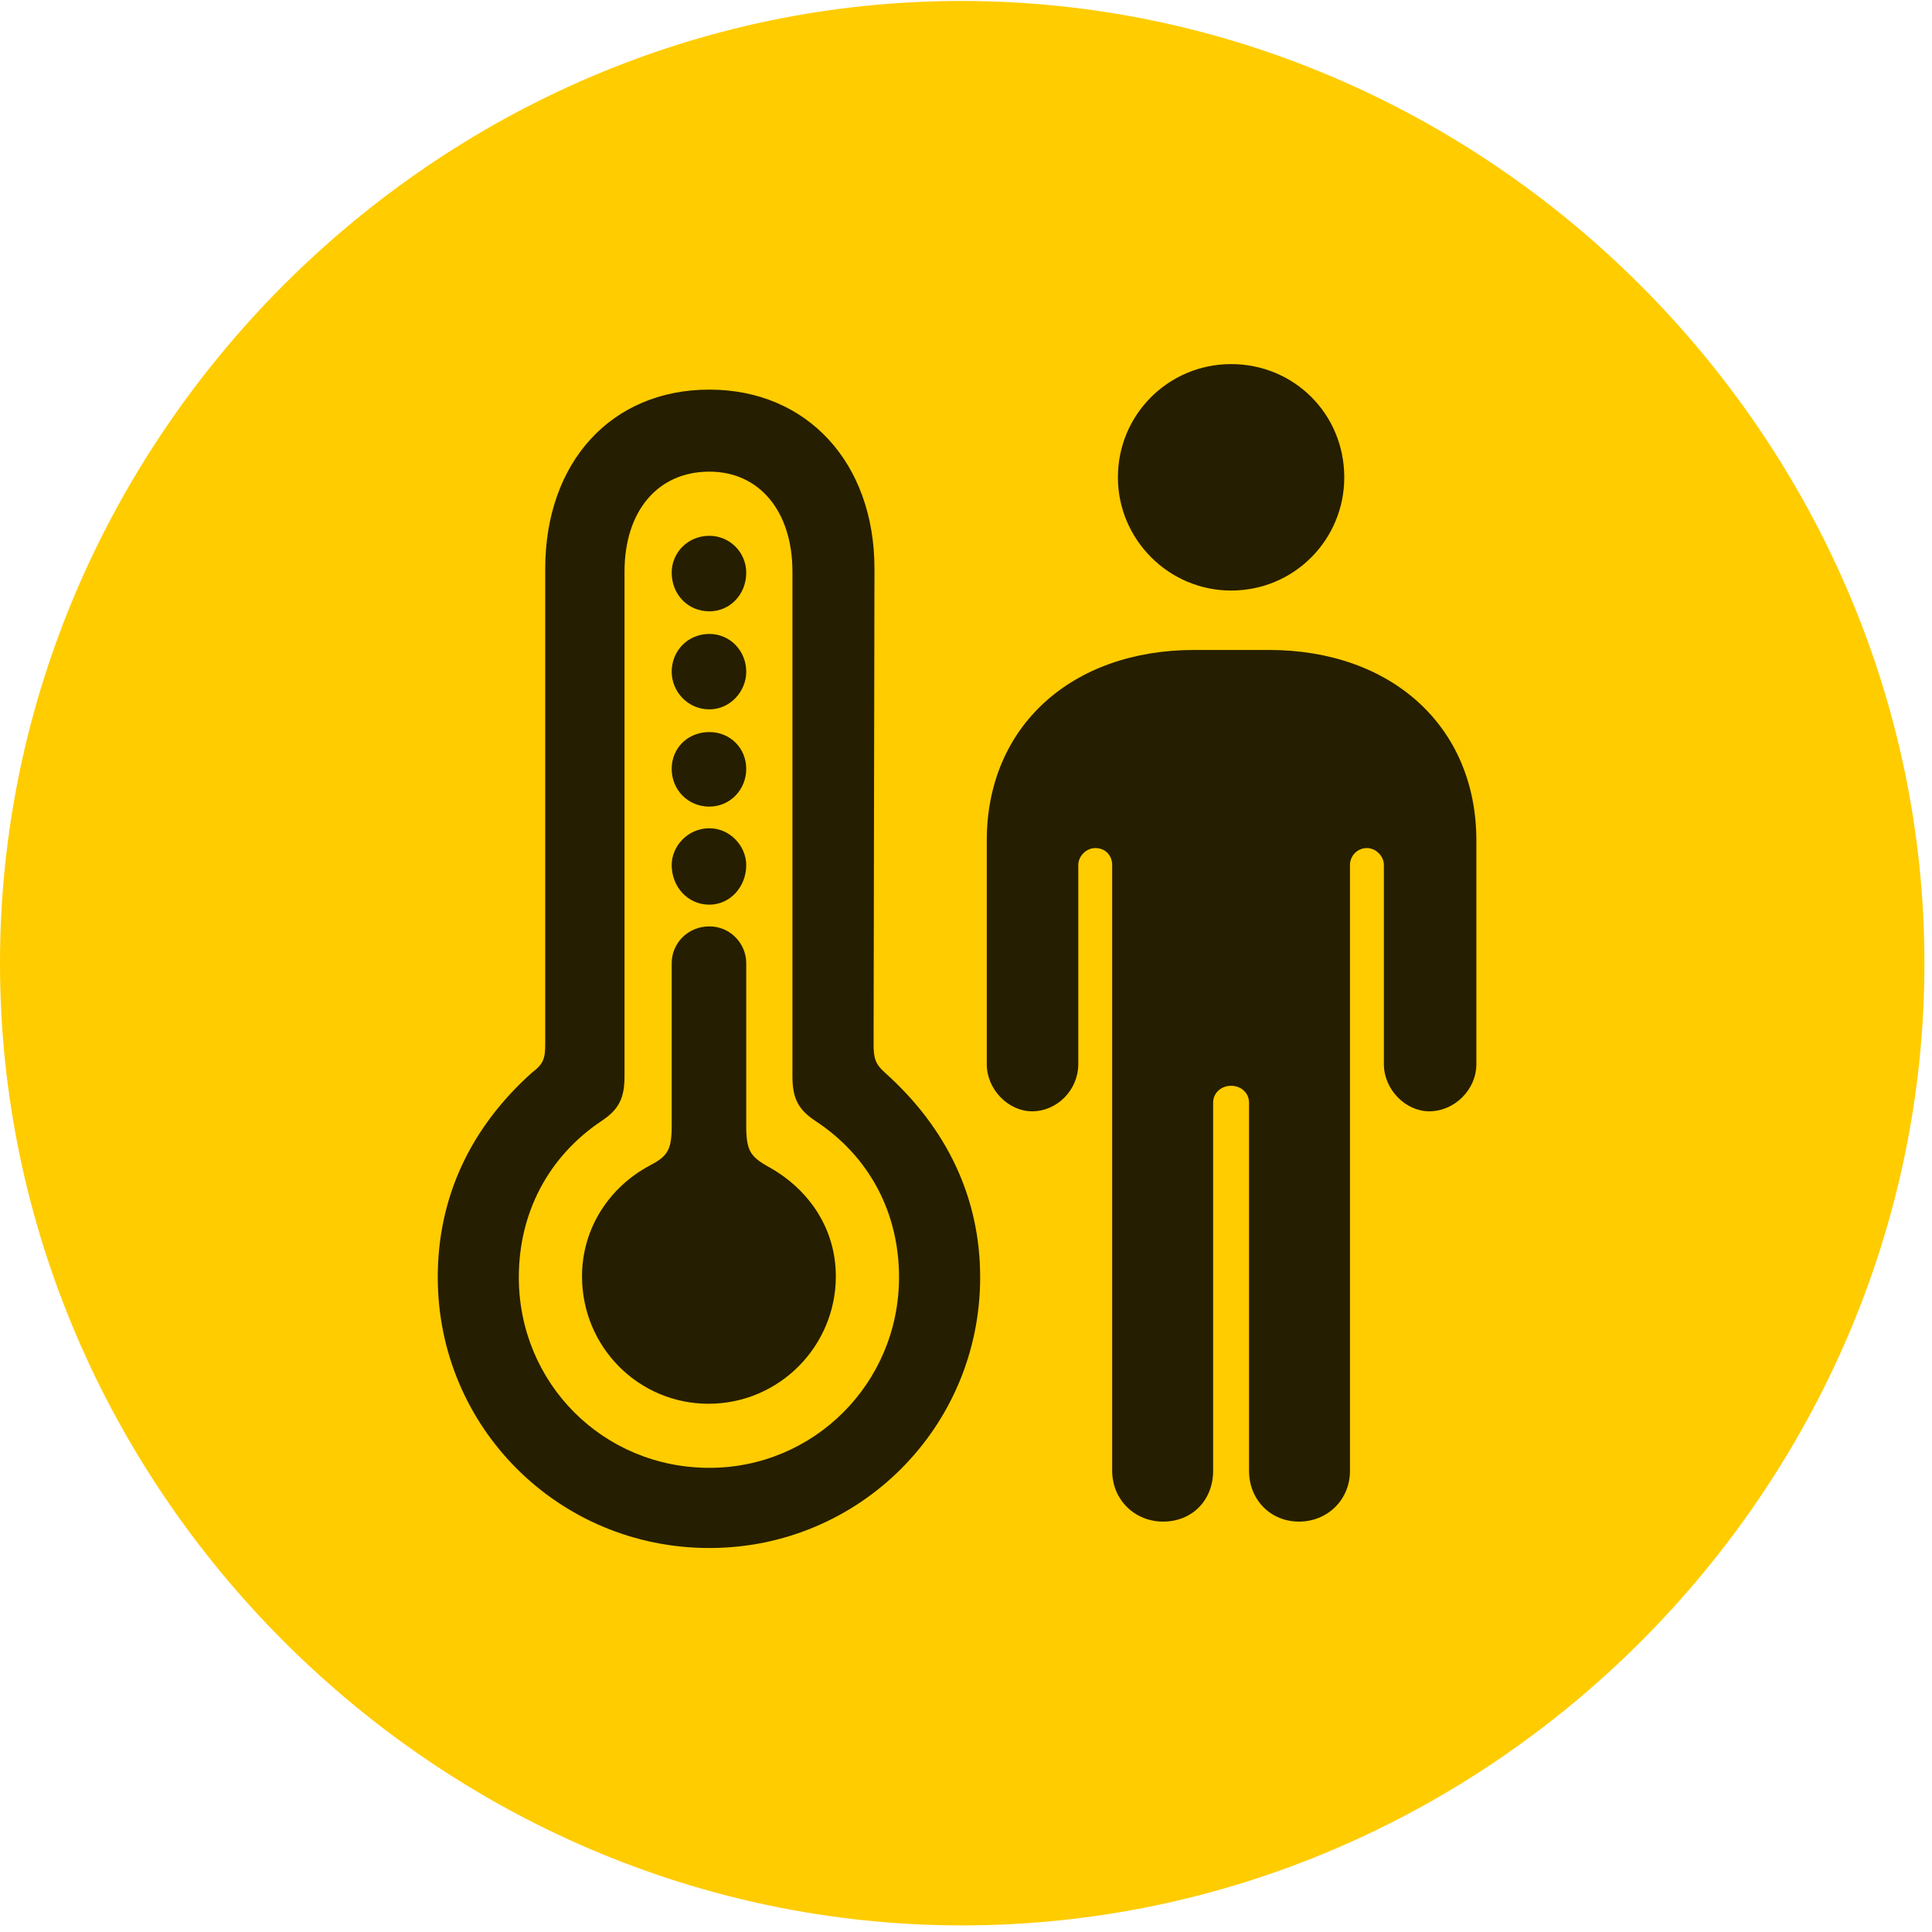 <svg width="24" height="24" viewBox="0 0 24 24" fill="none" xmlns="http://www.w3.org/2000/svg">
<path d="M11.953 23.918C18.492 23.918 23.906 18.504 23.906 11.965C23.906 5.438 18.48 0.012 11.941 0.012C5.414 0.012 0 5.438 0 11.965C0 18.504 5.426 23.918 11.953 23.918Z" fill="#FFCC00"/>
<path d="M8.812 19.23C6.938 19.23 5.438 17.73 5.438 15.867C5.438 14.883 5.836 14.016 6.609 13.324C6.75 13.219 6.773 13.148 6.773 12.973V7.066C6.773 5.742 7.594 4.84 8.812 4.84C10.02 4.84 10.863 5.742 10.863 7.066L10.852 12.973C10.852 13.148 10.875 13.219 10.992 13.324C11.766 14.016 12.176 14.883 12.176 15.867C12.176 17.73 10.676 19.23 8.812 19.23ZM8.812 18.234C10.113 18.234 11.168 17.18 11.168 15.867C11.168 15.07 10.805 14.367 10.125 13.922C9.914 13.781 9.844 13.641 9.844 13.371V7.102C9.844 6.352 9.434 5.859 8.812 5.859C8.168 5.859 7.758 6.352 7.758 7.102V13.371C7.758 13.641 7.688 13.781 7.477 13.922C6.809 14.367 6.445 15.07 6.445 15.867C6.445 17.18 7.488 18.234 8.812 18.234ZM8.812 7.594C8.543 7.594 8.344 7.383 8.344 7.113C8.344 6.867 8.543 6.656 8.812 6.656C9.07 6.656 9.27 6.867 9.27 7.113C9.27 7.383 9.07 7.594 8.812 7.594ZM8.812 8.812C8.543 8.812 8.344 8.59 8.344 8.344C8.344 8.086 8.543 7.875 8.812 7.875C9.07 7.875 9.27 8.086 9.27 8.344C9.27 8.59 9.07 8.812 8.812 8.812ZM8.812 10.02C8.543 10.02 8.344 9.809 8.344 9.551C8.344 9.293 8.543 9.094 8.812 9.094C9.07 9.094 9.27 9.293 9.27 9.551C9.27 9.809 9.07 10.02 8.812 10.02ZM8.812 11.238C8.543 11.238 8.344 11.016 8.344 10.746C8.344 10.512 8.543 10.289 8.812 10.289C9.07 10.289 9.27 10.512 9.27 10.746C9.27 11.016 9.07 11.238 8.812 11.238ZM8.801 17.438C7.934 17.438 7.23 16.734 7.23 15.855C7.23 15.246 7.582 14.742 8.062 14.484C8.285 14.367 8.344 14.297 8.344 13.992V11.965C8.344 11.719 8.543 11.508 8.812 11.508C9.07 11.508 9.27 11.719 9.27 11.965V13.992C9.27 14.297 9.328 14.367 9.527 14.484C10.031 14.754 10.383 15.246 10.383 15.855C10.383 16.723 9.68 17.438 8.801 17.438ZM15.293 7.336C14.52 7.336 13.887 6.703 13.887 5.93C13.887 5.145 14.52 4.523 15.293 4.523C16.078 4.523 16.699 5.145 16.699 5.93C16.699 6.703 16.078 7.336 15.293 7.336ZM16.137 18.902C15.785 18.902 15.516 18.633 15.516 18.27V13.699C15.516 13.57 15.41 13.488 15.293 13.488C15.176 13.488 15.07 13.57 15.07 13.699V18.27C15.07 18.633 14.812 18.902 14.449 18.902C14.098 18.902 13.816 18.633 13.816 18.27V10.746C13.816 10.629 13.734 10.535 13.605 10.535C13.5 10.535 13.395 10.629 13.395 10.746V13.219C13.395 13.535 13.137 13.805 12.82 13.805C12.527 13.805 12.258 13.535 12.258 13.219V10.441C12.258 9.023 13.312 8.074 14.836 8.074H15.762C17.285 8.074 18.34 9.023 18.34 10.441V13.219C18.34 13.535 18.07 13.805 17.754 13.805C17.461 13.805 17.191 13.535 17.191 13.219V10.746C17.191 10.629 17.086 10.535 16.98 10.535C16.863 10.535 16.77 10.629 16.77 10.746V18.27C16.77 18.633 16.488 18.902 16.137 18.902Z" fill="black" fill-opacity="0.85"/>
</svg>
